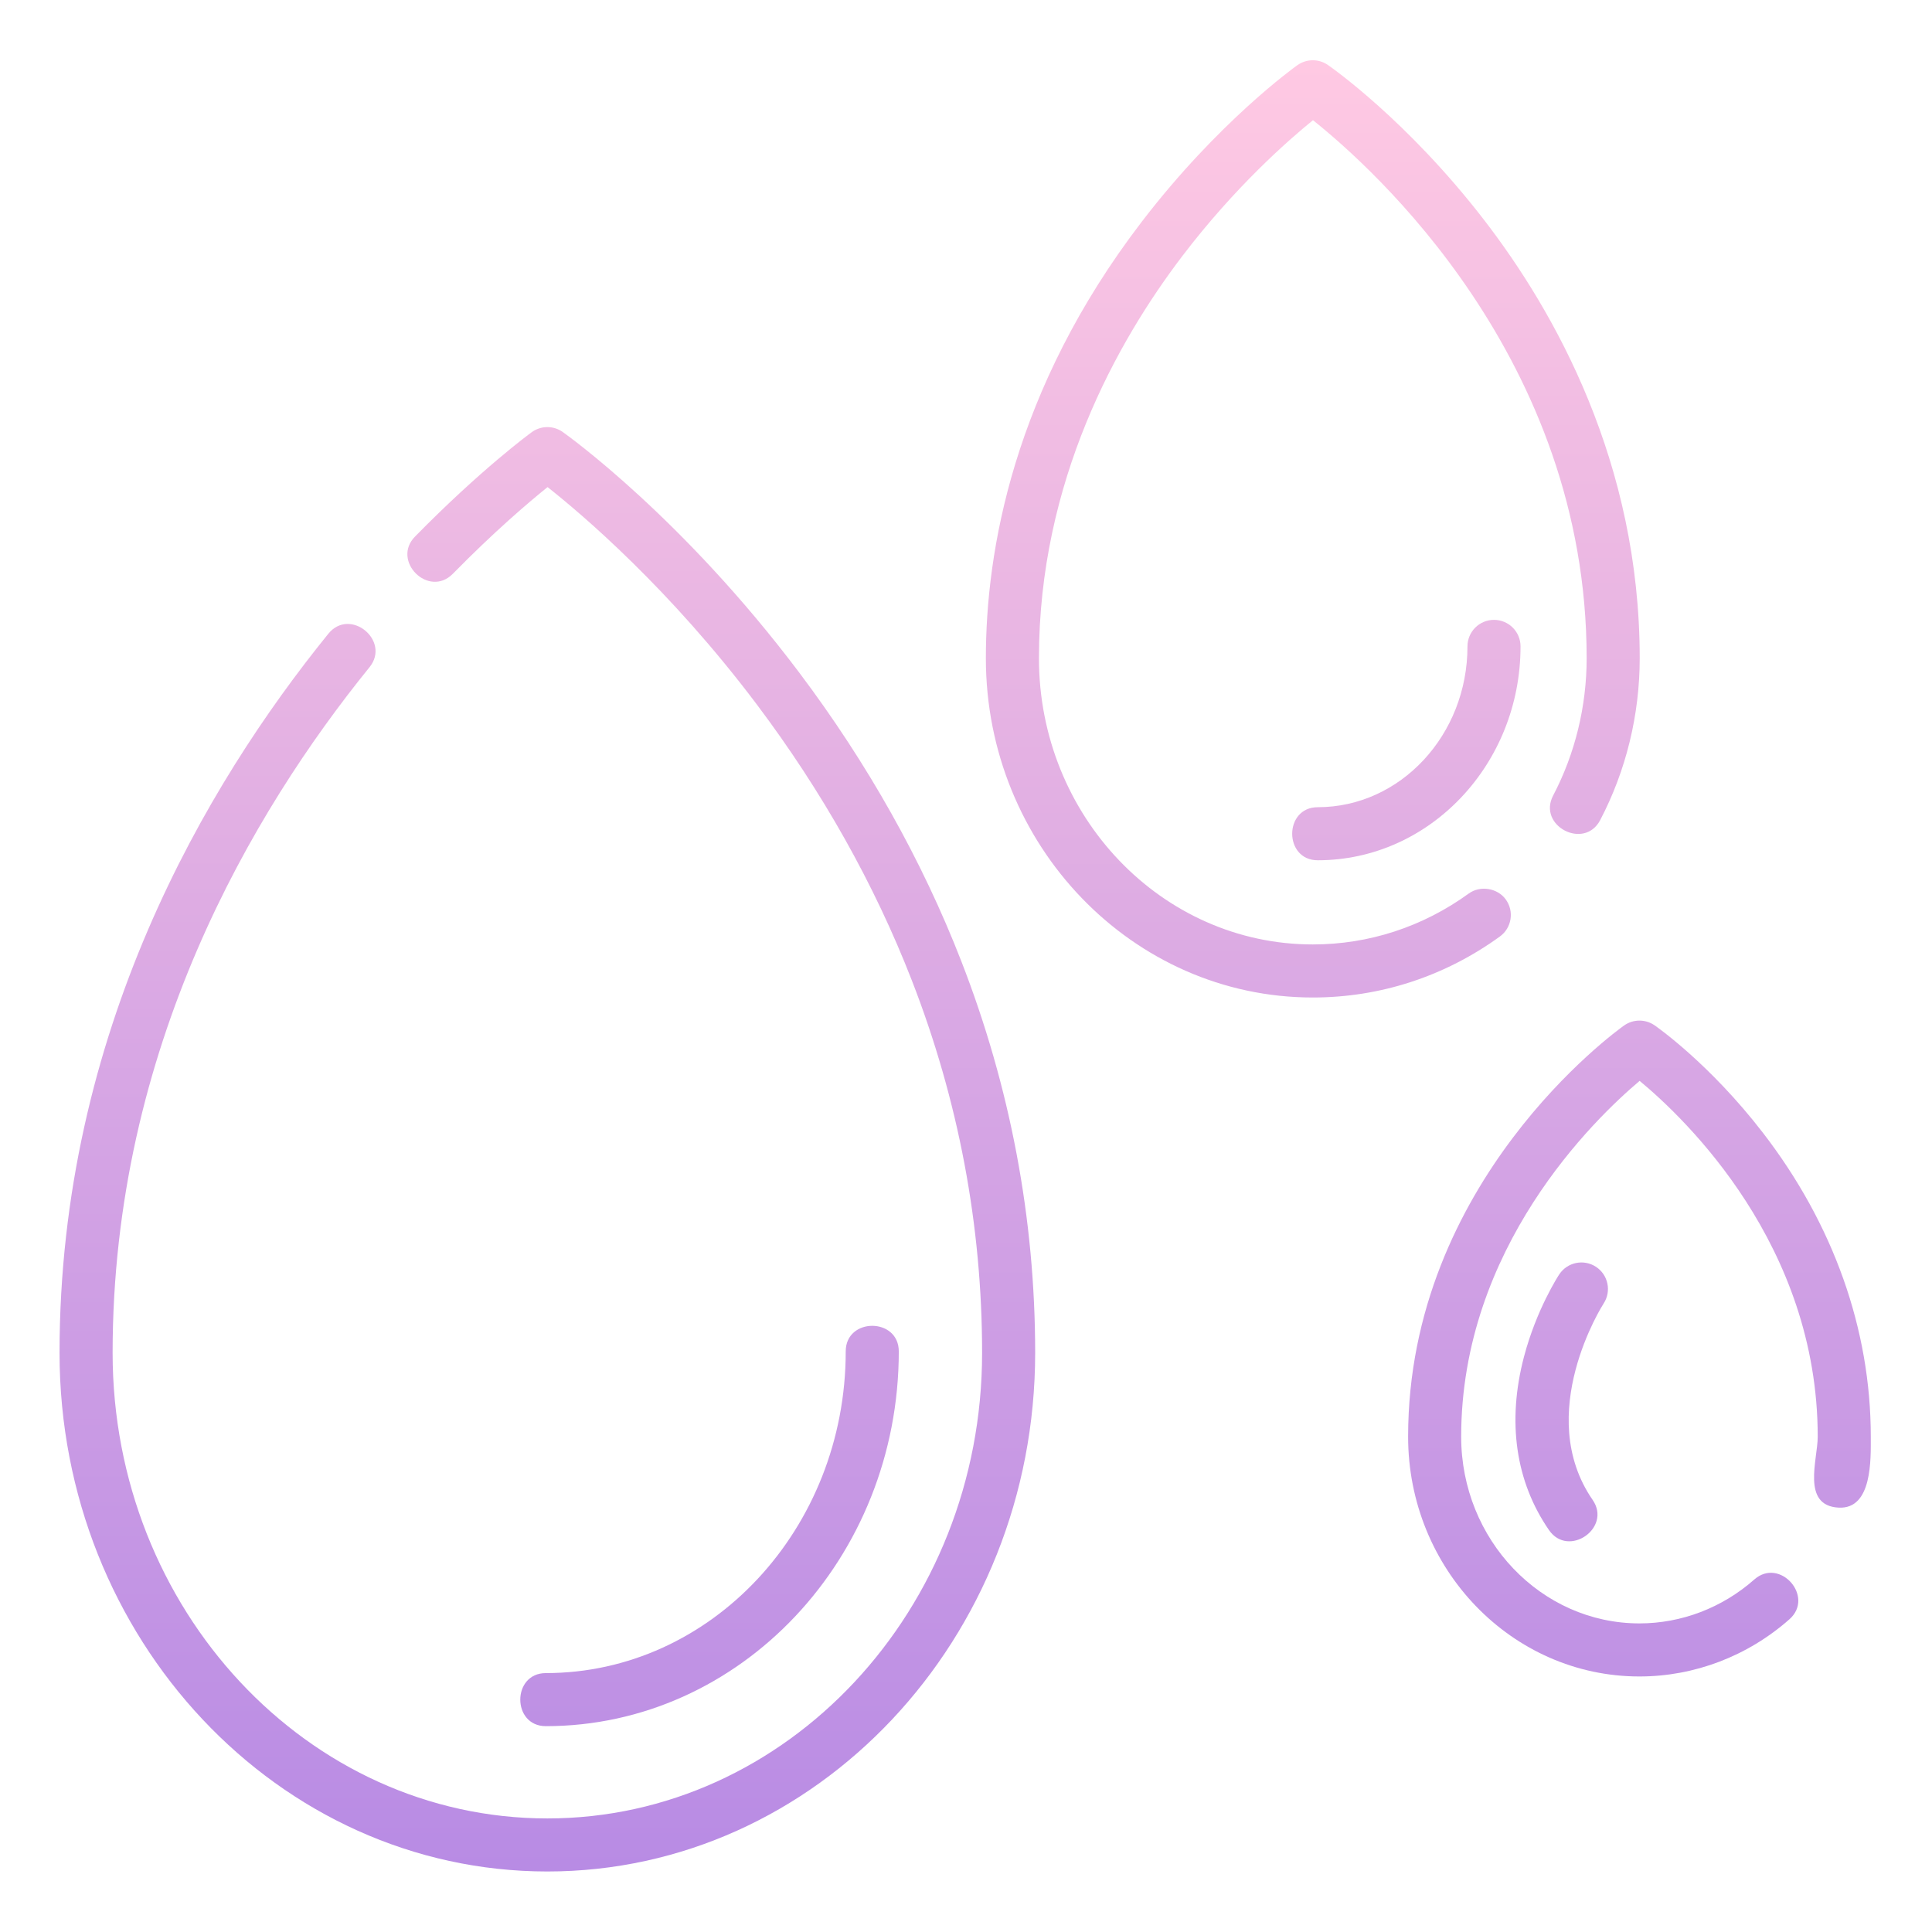 <svg width="160" height="160" viewBox="0 0 160 160" fill="none" xmlns="http://www.w3.org/2000/svg">
<path d="M66.186 55.697C56.54 42.881 47.002 36.058 46.6 35.774C45.83 35.229 44.799 35.237 44.037 35.79C43.869 35.914 39.836 38.866 34.369 44.437C32.391 46.453 35.503 49.556 37.506 47.515C40.928 44.026 43.786 41.596 45.347 40.339C48.216 42.604 55.459 48.752 62.675 58.339C68.098 65.547 72.419 73.235 75.514 81.192C79.376 91.115 81.333 101.494 81.333 112.037C81.333 133.298 65.183 150.595 45.329 150.595C25.477 150.595 9.326 133.298 9.326 112.037C9.326 86.808 20.896 67.233 30.602 55.255C32.377 53.064 28.992 50.262 27.188 52.488C17.035 65.018 4.931 85.521 4.931 112.037C4.931 135.721 23.054 154.988 45.33 154.988C67.606 154.988 85.728 135.721 85.728 112.037C85.728 100.946 83.671 90.032 79.609 79.597C76.368 71.267 71.852 63.225 66.186 55.697Z" fill="url(#paint0_linear)"/>
<path d="M45.205 142.953C61.321 142.953 74.434 129.03 74.434 111.916C74.434 109.096 70.039 109.091 70.039 111.916C70.039 126.607 58.898 138.558 45.205 138.558C42.384 138.558 42.379 142.953 45.205 142.953Z" fill="url(#paint1_linear)"/>
<path d="M124.702 74.489C124.012 73.537 122.586 73.308 121.633 74C117.831 76.756 113.365 78.215 108.721 78.215C96.214 78.215 86.041 67.582 86.041 54.512C86.041 39.86 92.511 28.295 97.939 21.175C102.267 15.496 106.647 11.647 108.734 9.955C113.676 13.887 131.4 29.727 131.4 54.512C131.4 58.488 130.441 62.42 128.625 65.882C127.309 68.394 131.207 70.421 132.517 67.923C134.661 63.834 135.794 59.197 135.794 54.512C135.794 38.326 128.782 25.835 122.899 18.208C116.544 9.966 110.234 5.563 109.969 5.38C109.209 4.854 108.202 4.862 107.447 5.395C107.183 5.584 100.885 10.098 94.536 18.389C83.882 32.306 81.645 45.714 81.645 54.512C81.645 70.006 93.79 82.609 108.721 82.609C114.298 82.609 119.655 80.862 124.212 77.558C125.196 76.844 125.414 75.471 124.702 74.489Z" fill="url(#paint2_linear)"/>
<path d="M123.727 51.334C122.512 51.334 121.53 52.318 121.53 53.531C121.53 60.875 115.967 66.849 109.132 66.849C106.31 66.849 106.305 71.244 109.132 71.244C118.391 71.244 125.924 63.298 125.924 53.531C125.924 52.318 124.94 51.334 123.727 51.334Z" fill="url(#paint3_linear)"/>
<path d="M145.992 93.804C141.594 88.1 137.206 85.038 137.022 84.91C136.261 84.385 135.253 84.392 134.5 84.927C133.77 85.445 116.614 97.865 116.614 118.983C116.614 129.931 125.208 138.838 135.771 138.838C140.322 138.838 144.733 137.155 148.192 134.102C150.307 132.233 147.399 128.939 145.283 130.807C142.628 133.152 139.25 134.443 135.771 134.443C127.632 134.443 121.008 127.508 121.008 118.983C121.008 103.332 132.007 92.703 135.787 89.513C139.573 92.648 150.536 103.1 150.536 118.983C150.536 120.866 149.159 124.694 152.269 124.855C155.066 125 154.931 120.839 154.931 118.983C154.931 110.092 151.839 101.385 145.992 93.804Z" fill="url(#paint4_linear)"/>
<path d="M132.173 104.913C131.159 104.247 129.796 104.528 129.128 105.542C129.052 105.658 127.238 108.446 126.208 112.368C124.797 117.742 125.512 122.702 128.28 126.714C129.885 129.043 133.498 126.541 131.897 124.218C126.984 117.095 132.725 108.072 132.805 107.952C133.467 106.938 133.186 105.579 132.173 104.913Z" fill="url(#paint5_linear)"/>
<defs>
<linearGradient id="paint0_linear" x1="79.931" y1="154.988" x2="79.931" y2="4.99" gradientUnits="userSpaceOnUse">
<stop stop-color="#B88BE4"/>
<stop offset="1" stop-color="#FFC9E3"/>
</linearGradient>
<linearGradient id="paint1_linear" x1="79.931" y1="154.988" x2="79.931" y2="4.99" gradientUnits="userSpaceOnUse">
<stop stop-color="#B88BE4"/>
<stop offset="1" stop-color="#FFC9E3"/>
</linearGradient>
<linearGradient id="paint2_linear" x1="79.931" y1="154.988" x2="79.931" y2="4.99" gradientUnits="userSpaceOnUse">
<stop stop-color="#B88BE4"/>
<stop offset="1" stop-color="#FFC9E3"/>
</linearGradient>
<linearGradient id="paint3_linear" x1="79.931" y1="154.988" x2="79.931" y2="4.99" gradientUnits="userSpaceOnUse">
<stop stop-color="#B88BE4"/>
<stop offset="1" stop-color="#FFC9E3"/>
</linearGradient>
<linearGradient id="paint4_linear" x1="79.931" y1="154.988" x2="79.931" y2="4.99" gradientUnits="userSpaceOnUse">
<stop stop-color="#B88BE4"/>
<stop offset="1" stop-color="#FFC9E3"/>
</linearGradient>
<linearGradient id="paint5_linear" x1="79.931" y1="154.988" x2="79.931" y2="4.99" gradientUnits="userSpaceOnUse">
<stop stop-color="#B88BE4"/>
<stop offset="1" stop-color="#FFC9E3"/>
</linearGradient>
</defs>
</svg>
